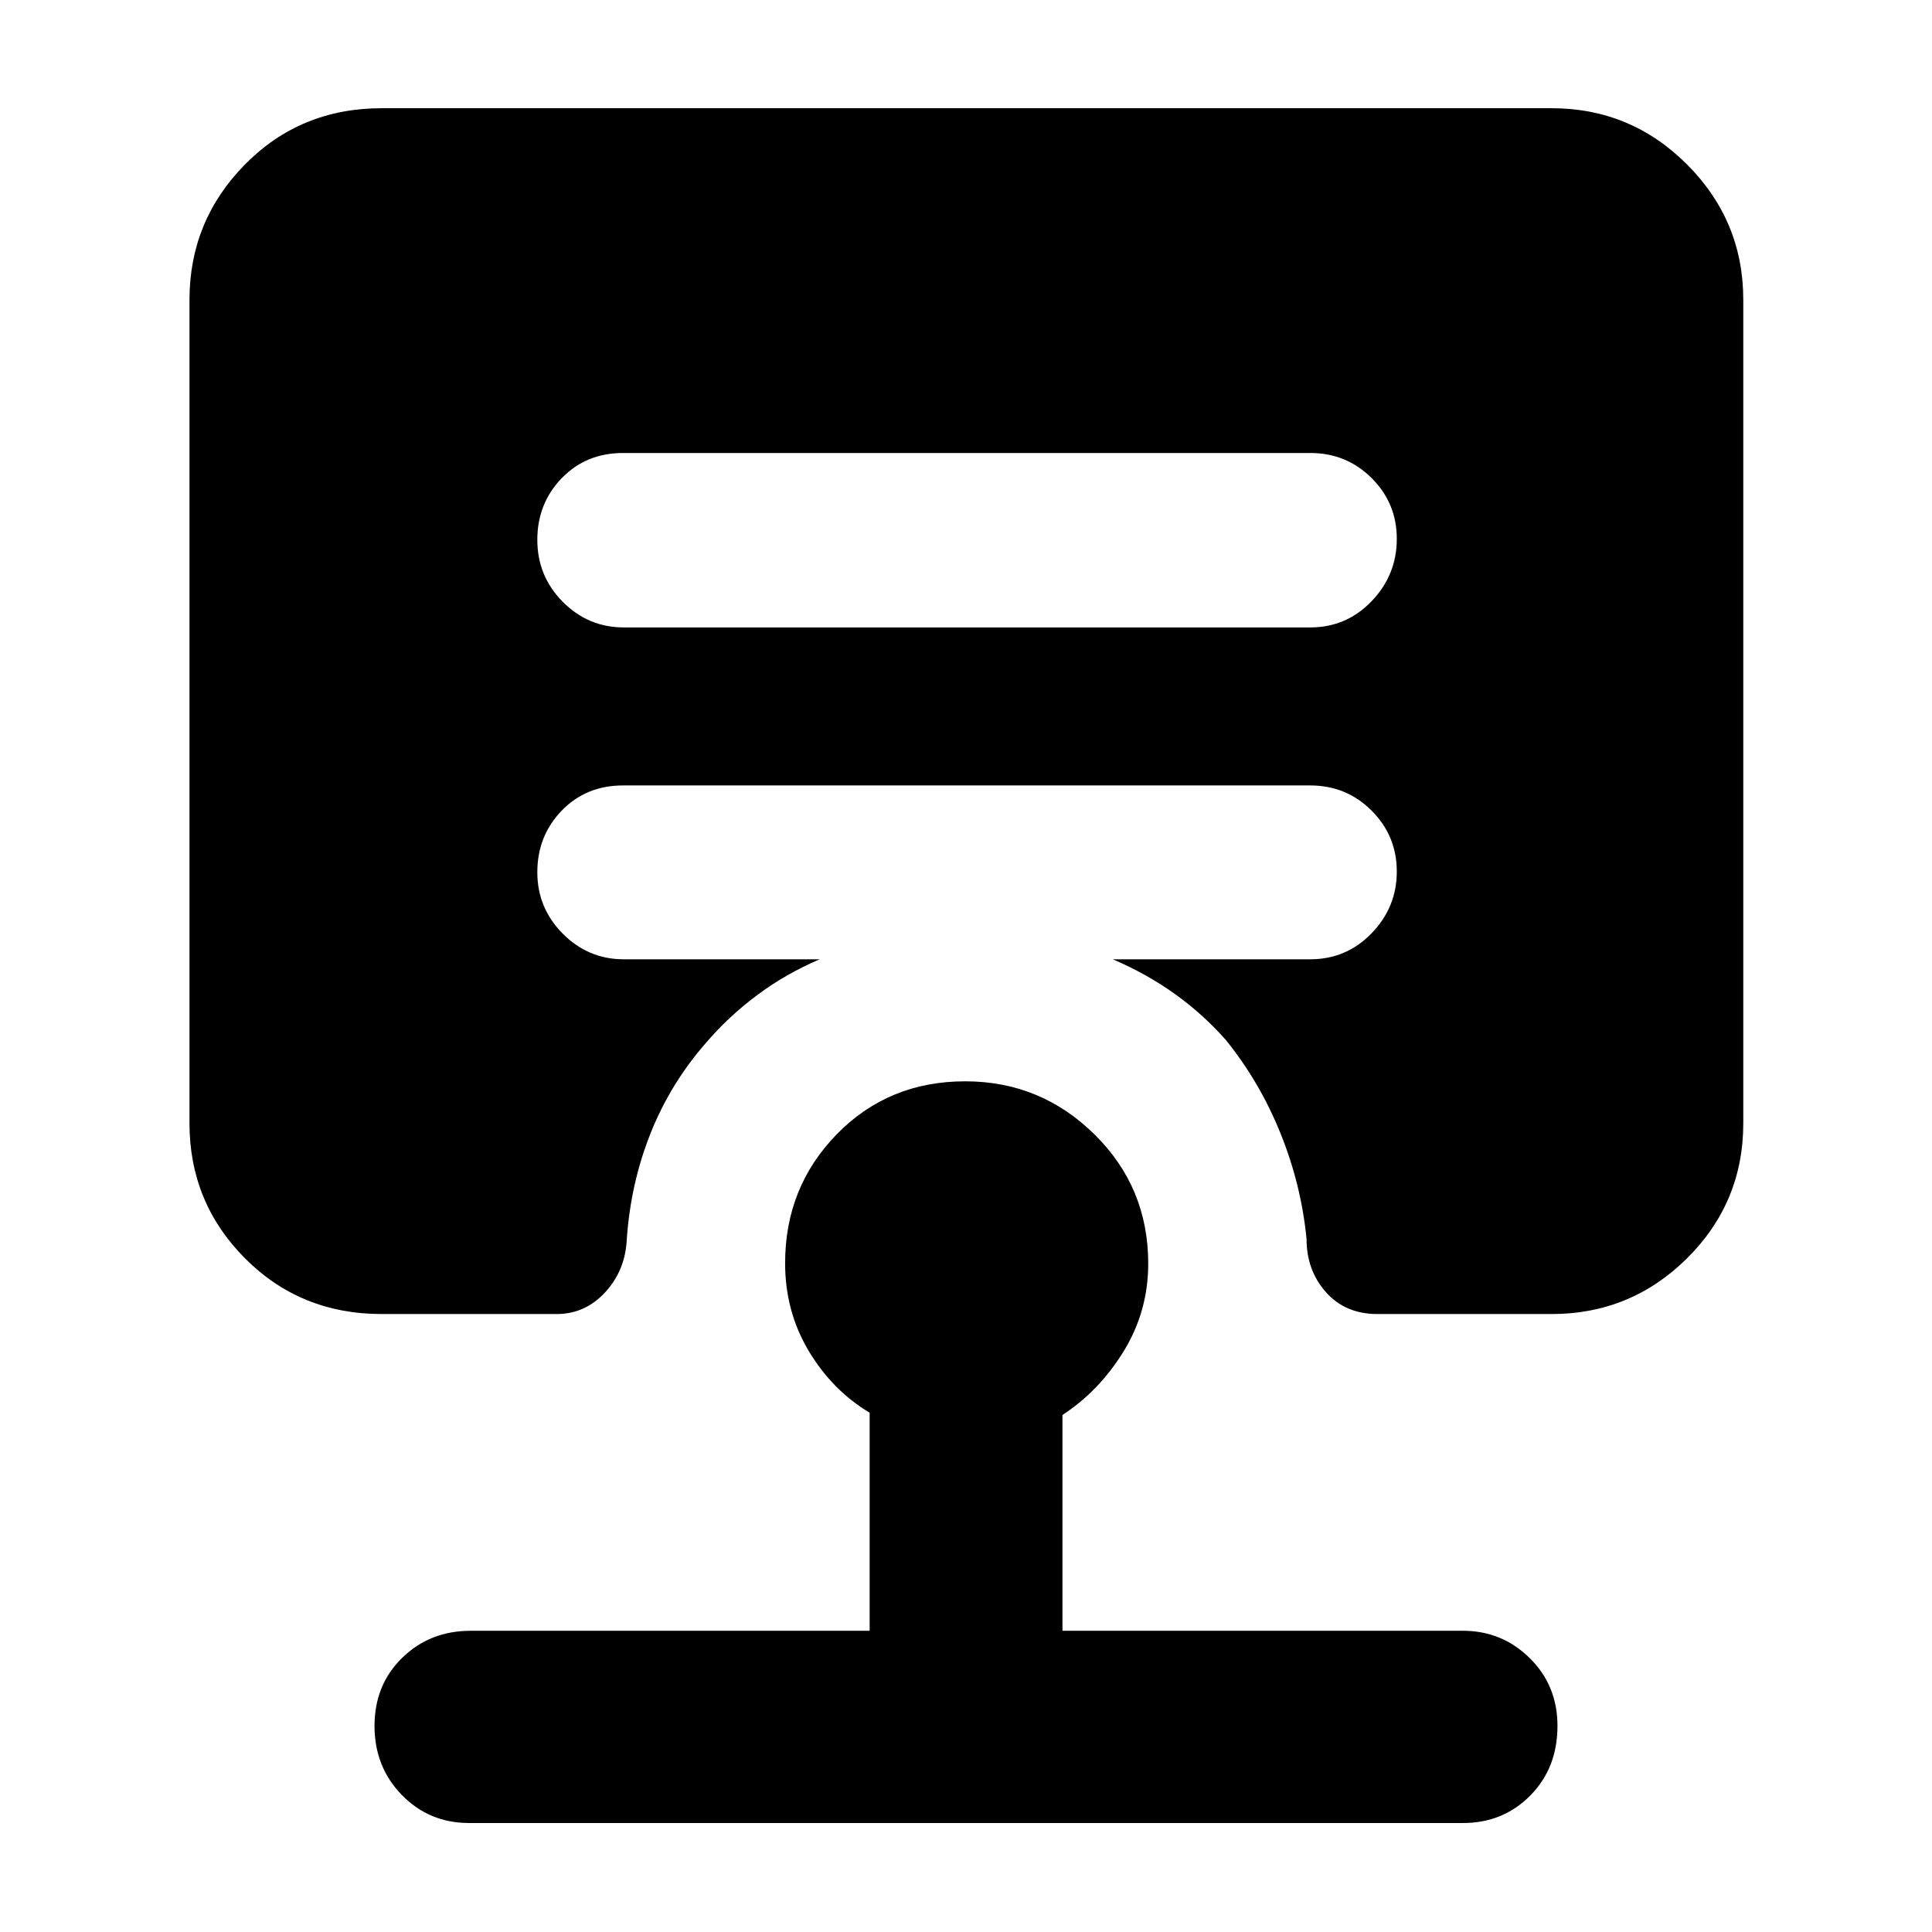 <svg xmlns="http://www.w3.org/2000/svg" height="40" viewBox="0 -960 960 960" width="40"><path d="M233.09-54.15q-19.8 0-33.39-13.91-13.6-13.91-13.6-34.33 0-20.42 13.75-33.85 13.75-13.44 34.14-13.44h198.13v-108.35q-18.6-11.14-30.3-30.74-11.7-19.59-11.7-43.55 0-37.81 25.68-64.09 25.68-26.29 63.81-26.29 37.44 0 64.19 26.34 26.75 26.33 26.75 64.21 0 23.65-12.12 43.44-12.11 19.78-30.5 31.81v107.22h198.98q19.43 0 33.21 13.59 13.78 13.59 13.78 33.7 0 20.9-13.51 34.57-13.5 13.67-33.48 13.67H233.09Zm417.94-594.08q17.99 0 30.51-13.04 12.52-13.05 12.52-30.97 0-17.76-12.52-30.22-12.52-12.45-30.51-12.45H309.64q-18.46 0-30.56 12.55-12.09 12.55-12.09 30.59t12.63 30.79q12.64 12.75 30.35 12.75h341.06ZM189.68-307.06q-40.41 0-67.97-27.71-27.56-27.71-27.56-67.16v-409.06q0-39.29 27.56-67.27 27.56-27.97 67.97-27.97h581.31q39.37 0 67.31 27.97 27.93 27.98 27.93 67.27v409.06q0 39.45-27.93 67.16-27.94 27.71-67.31 27.71h-86.5q-15.99 0-25.63-10.85-9.64-10.85-9.64-26.45-2.63-26.95-12.93-52.46-10.3-25.5-27.07-46.3-11.34-12.89-25.4-22.96-14.05-10.07-30.88-17.25h98.09q17.99 0 30.51-12.93 12.52-12.93 12.52-30.68 0-17.76-12.52-30.27-12.52-12.51-30.51-12.51H309.64q-18.46 0-30.56 12.55-12.09 12.55-12.09 30.59 0 17.76 12.63 30.5 12.64 12.75 30.35 12.75h97.32q-16.81 7.18-30.92 17.69-14.1 10.51-25.02 23.19-18.03 20.39-28.02 45.39-9.99 25-11.88 52.87-.75 15.43-10.71 26.28-9.95 10.85-24.19 10.85h-86.87Z"/></svg>